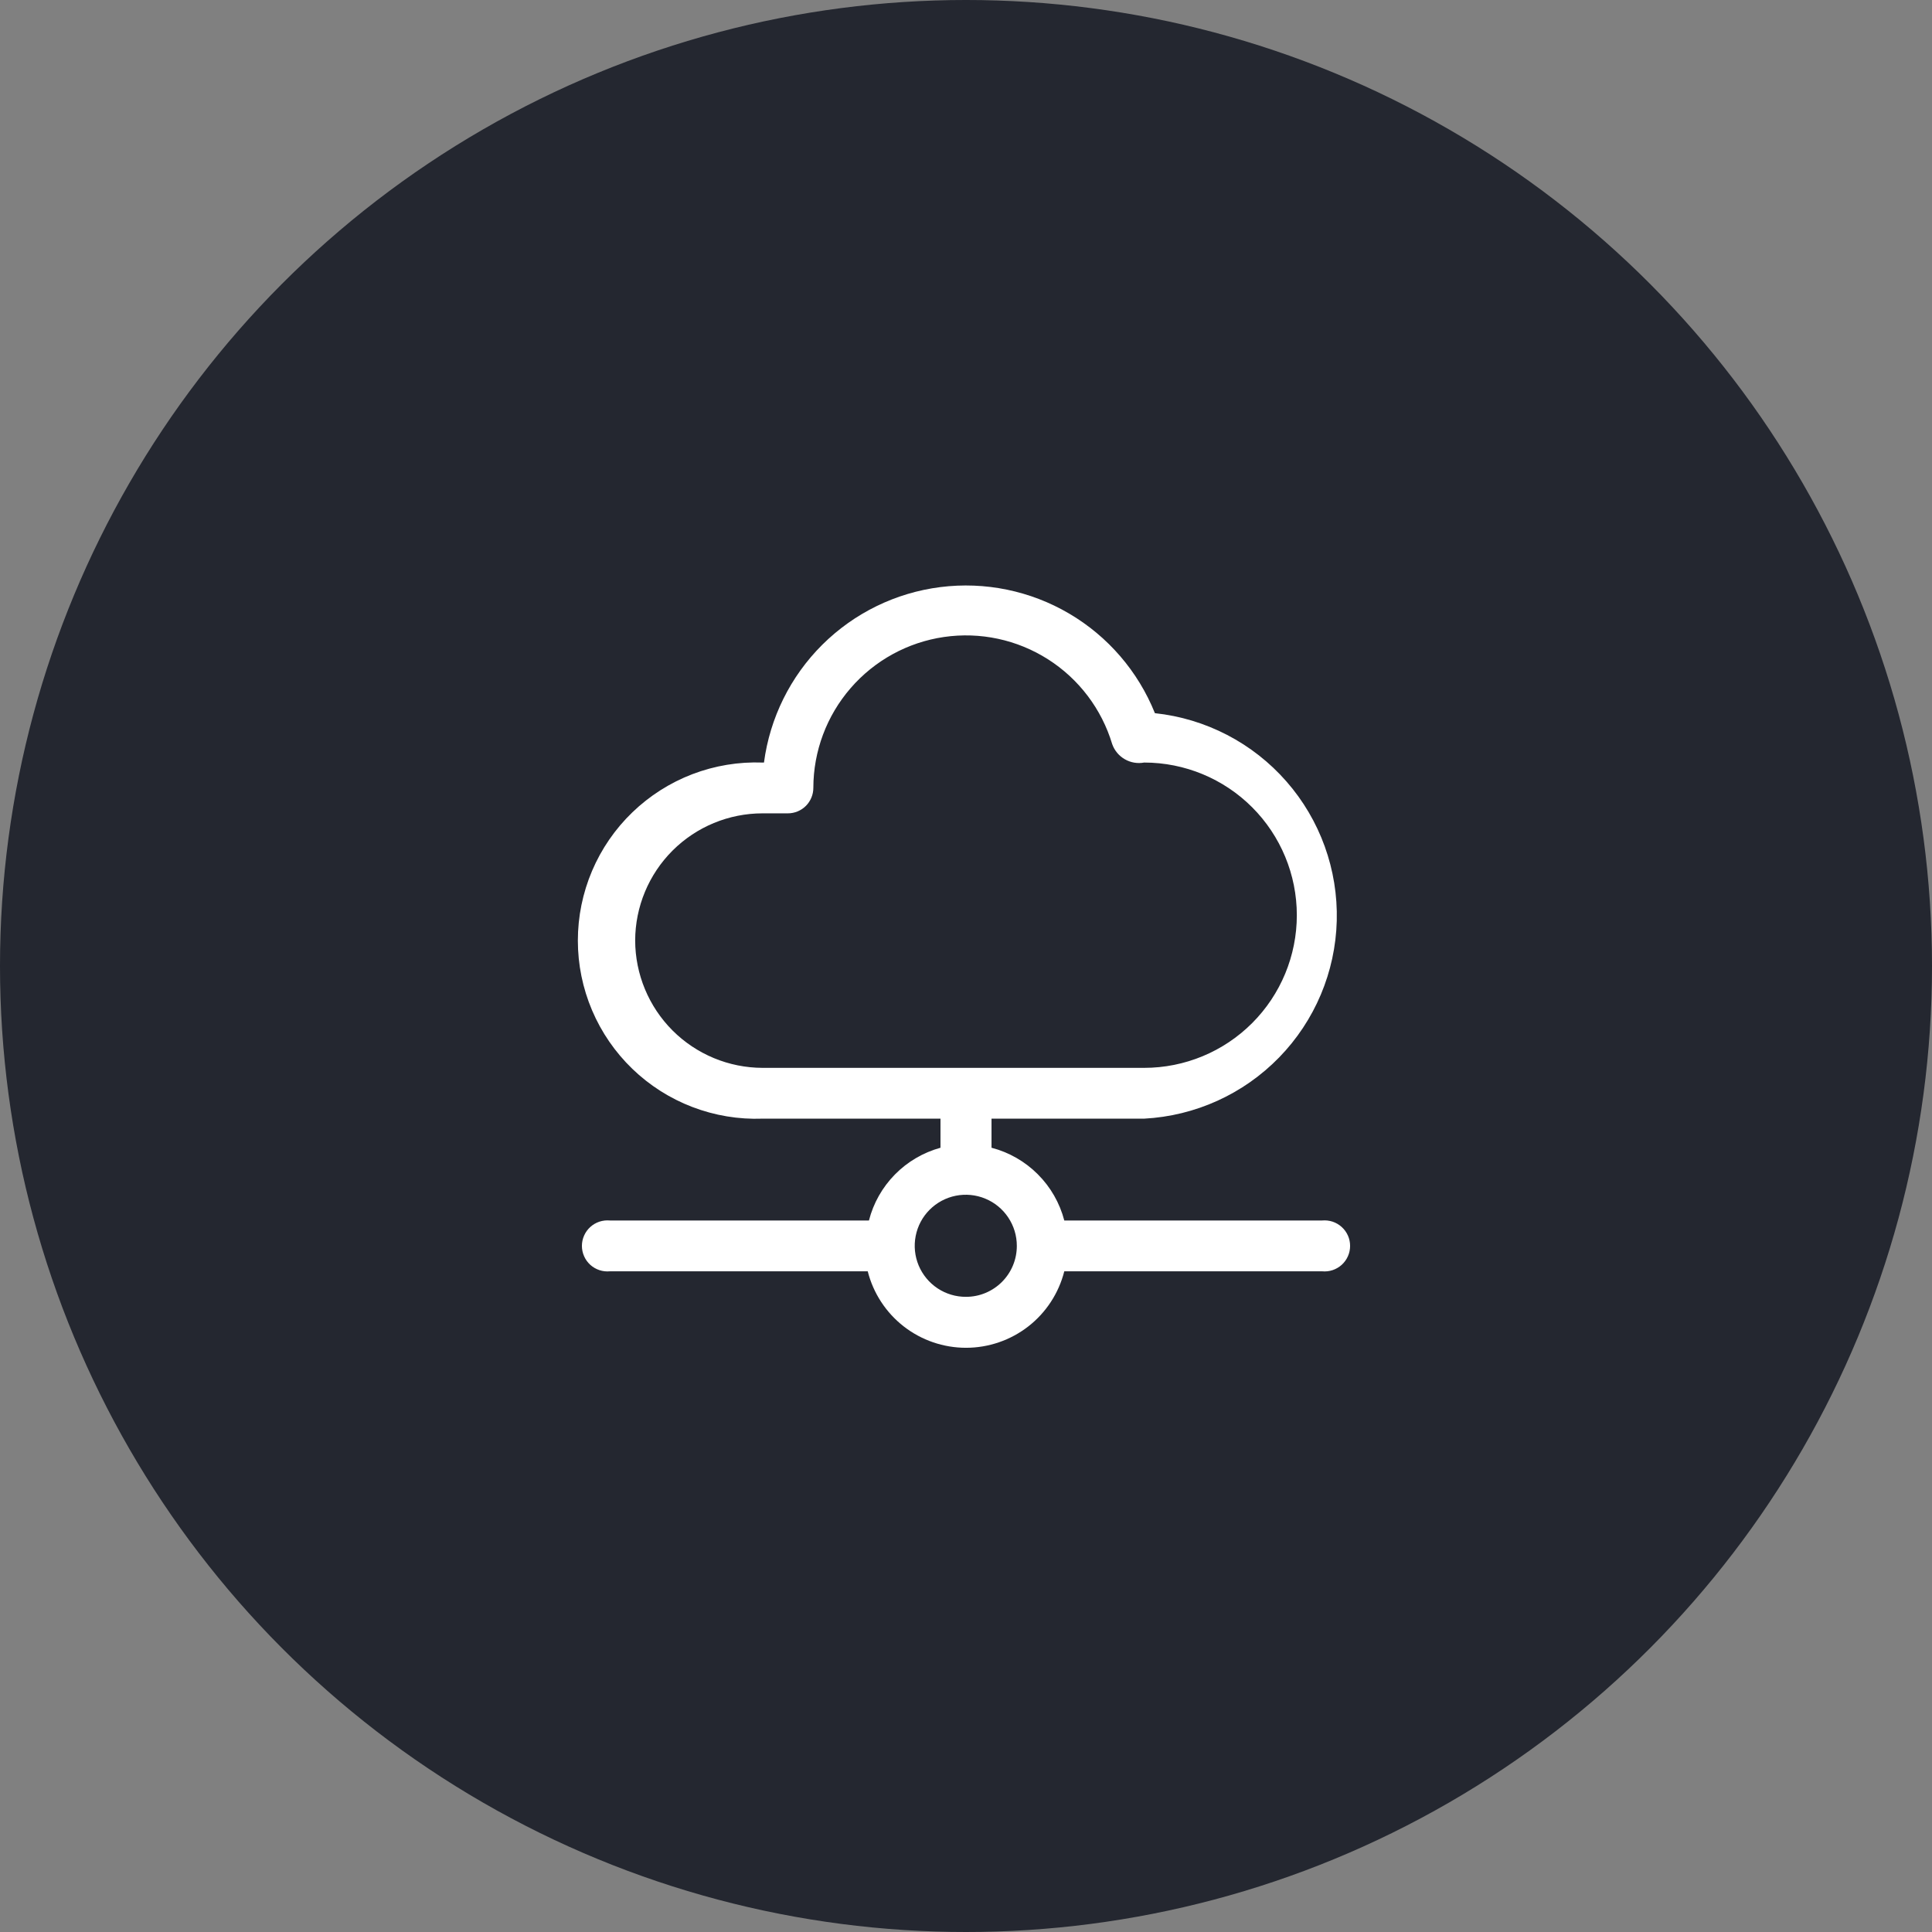 <svg width="72" height="72" viewBox="0 0 72 72" fill="none" xmlns="http://www.w3.org/2000/svg">
<rect x="0" y="0" width="72" height="72" fill="#808080" stroke="none"/>
<circle cx="36" cy="36" r="36" fill="#1A1D27" fill-opacity="0.9"/>
<path d="M49.271 45.484H39.663C39.493 44.832 39.152 44.237 38.675 43.761C38.199 43.284 37.604 42.943 36.951 42.773V41.689H42.64C44.544 41.588 46.34 40.773 47.67 39.407C49 38.041 49.767 36.224 49.817 34.318C49.867 32.412 49.198 30.557 47.942 29.123C46.686 27.688 44.936 26.78 43.04 26.578C42.414 25.021 41.29 23.716 39.844 22.866C38.398 22.016 36.711 21.669 35.046 21.879C33.382 22.089 31.834 22.845 30.644 24.028C29.455 25.211 28.691 26.755 28.471 28.418H28.418C27.526 28.385 26.637 28.533 25.803 28.851C24.97 29.17 24.209 29.654 23.567 30.273C22.924 30.892 22.413 31.635 22.064 32.456C21.715 33.278 21.535 34.161 21.535 35.053C21.535 35.946 21.715 36.829 22.064 37.65C22.413 38.472 22.924 39.214 23.567 39.834C24.209 40.453 24.97 40.937 25.803 41.255C26.637 41.574 27.526 41.722 28.418 41.689H35.049V42.773C34.405 42.95 33.819 43.294 33.351 43.77C32.883 44.246 32.548 44.838 32.383 45.484H22.729C22.597 45.472 22.464 45.487 22.338 45.528C22.212 45.57 22.096 45.638 21.998 45.727C21.9 45.816 21.821 45.925 21.768 46.046C21.714 46.167 21.686 46.298 21.686 46.431C21.686 46.564 21.714 46.695 21.768 46.816C21.821 46.938 21.9 47.046 21.998 47.136C22.096 47.225 22.212 47.292 22.338 47.334C22.464 47.376 22.597 47.391 22.729 47.378H32.338C32.544 48.193 33.017 48.916 33.68 49.432C34.343 49.948 35.16 50.228 36 50.228C36.841 50.228 37.657 49.948 38.321 49.432C38.984 48.916 39.456 48.193 39.663 47.378H49.271C49.403 47.391 49.537 47.376 49.663 47.334C49.788 47.292 49.904 47.225 50.002 47.136C50.101 47.046 50.179 46.938 50.233 46.816C50.287 46.695 50.314 46.564 50.314 46.431C50.314 46.298 50.287 46.167 50.233 46.046C50.179 45.925 50.101 45.816 50.002 45.727C49.904 45.638 49.788 45.57 49.663 45.528C49.537 45.487 49.403 45.472 49.271 45.484ZM23.671 35.049C23.674 33.792 24.175 32.587 25.065 31.698C25.955 30.81 27.161 30.311 28.418 30.311H29.36C29.613 30.311 29.855 30.211 30.033 30.033C30.211 29.854 30.311 29.612 30.311 29.36C30.313 27.995 30.806 26.677 31.7 25.645C32.593 24.613 33.828 23.936 35.178 23.739C36.529 23.542 37.905 23.837 39.056 24.57C40.208 25.303 41.057 26.426 41.449 27.733C41.534 27.971 41.7 28.17 41.919 28.295C42.137 28.421 42.393 28.464 42.64 28.418C44.149 28.418 45.596 29.017 46.663 30.084C47.73 31.151 48.329 32.598 48.329 34.107C48.329 35.615 47.73 37.062 46.663 38.129C45.596 39.196 44.149 39.796 42.64 39.796H28.418C27.16 39.793 25.954 39.292 25.064 38.403C24.175 37.513 23.674 36.307 23.671 35.049ZM36 48.329C35.624 48.331 35.255 48.221 34.941 48.013C34.627 47.805 34.382 47.508 34.236 47.161C34.091 46.813 34.052 46.431 34.125 46.061C34.197 45.691 34.377 45.352 34.643 45.085C34.909 44.818 35.248 44.636 35.617 44.562C35.986 44.488 36.369 44.525 36.717 44.669C37.065 44.812 37.363 45.056 37.572 45.369C37.782 45.682 37.894 46.05 37.894 46.427C37.895 46.676 37.847 46.923 37.752 47.154C37.657 47.385 37.518 47.594 37.342 47.771C37.166 47.948 36.957 48.088 36.727 48.184C36.497 48.28 36.25 48.329 36 48.329Z" fill="white"/>
</svg>
